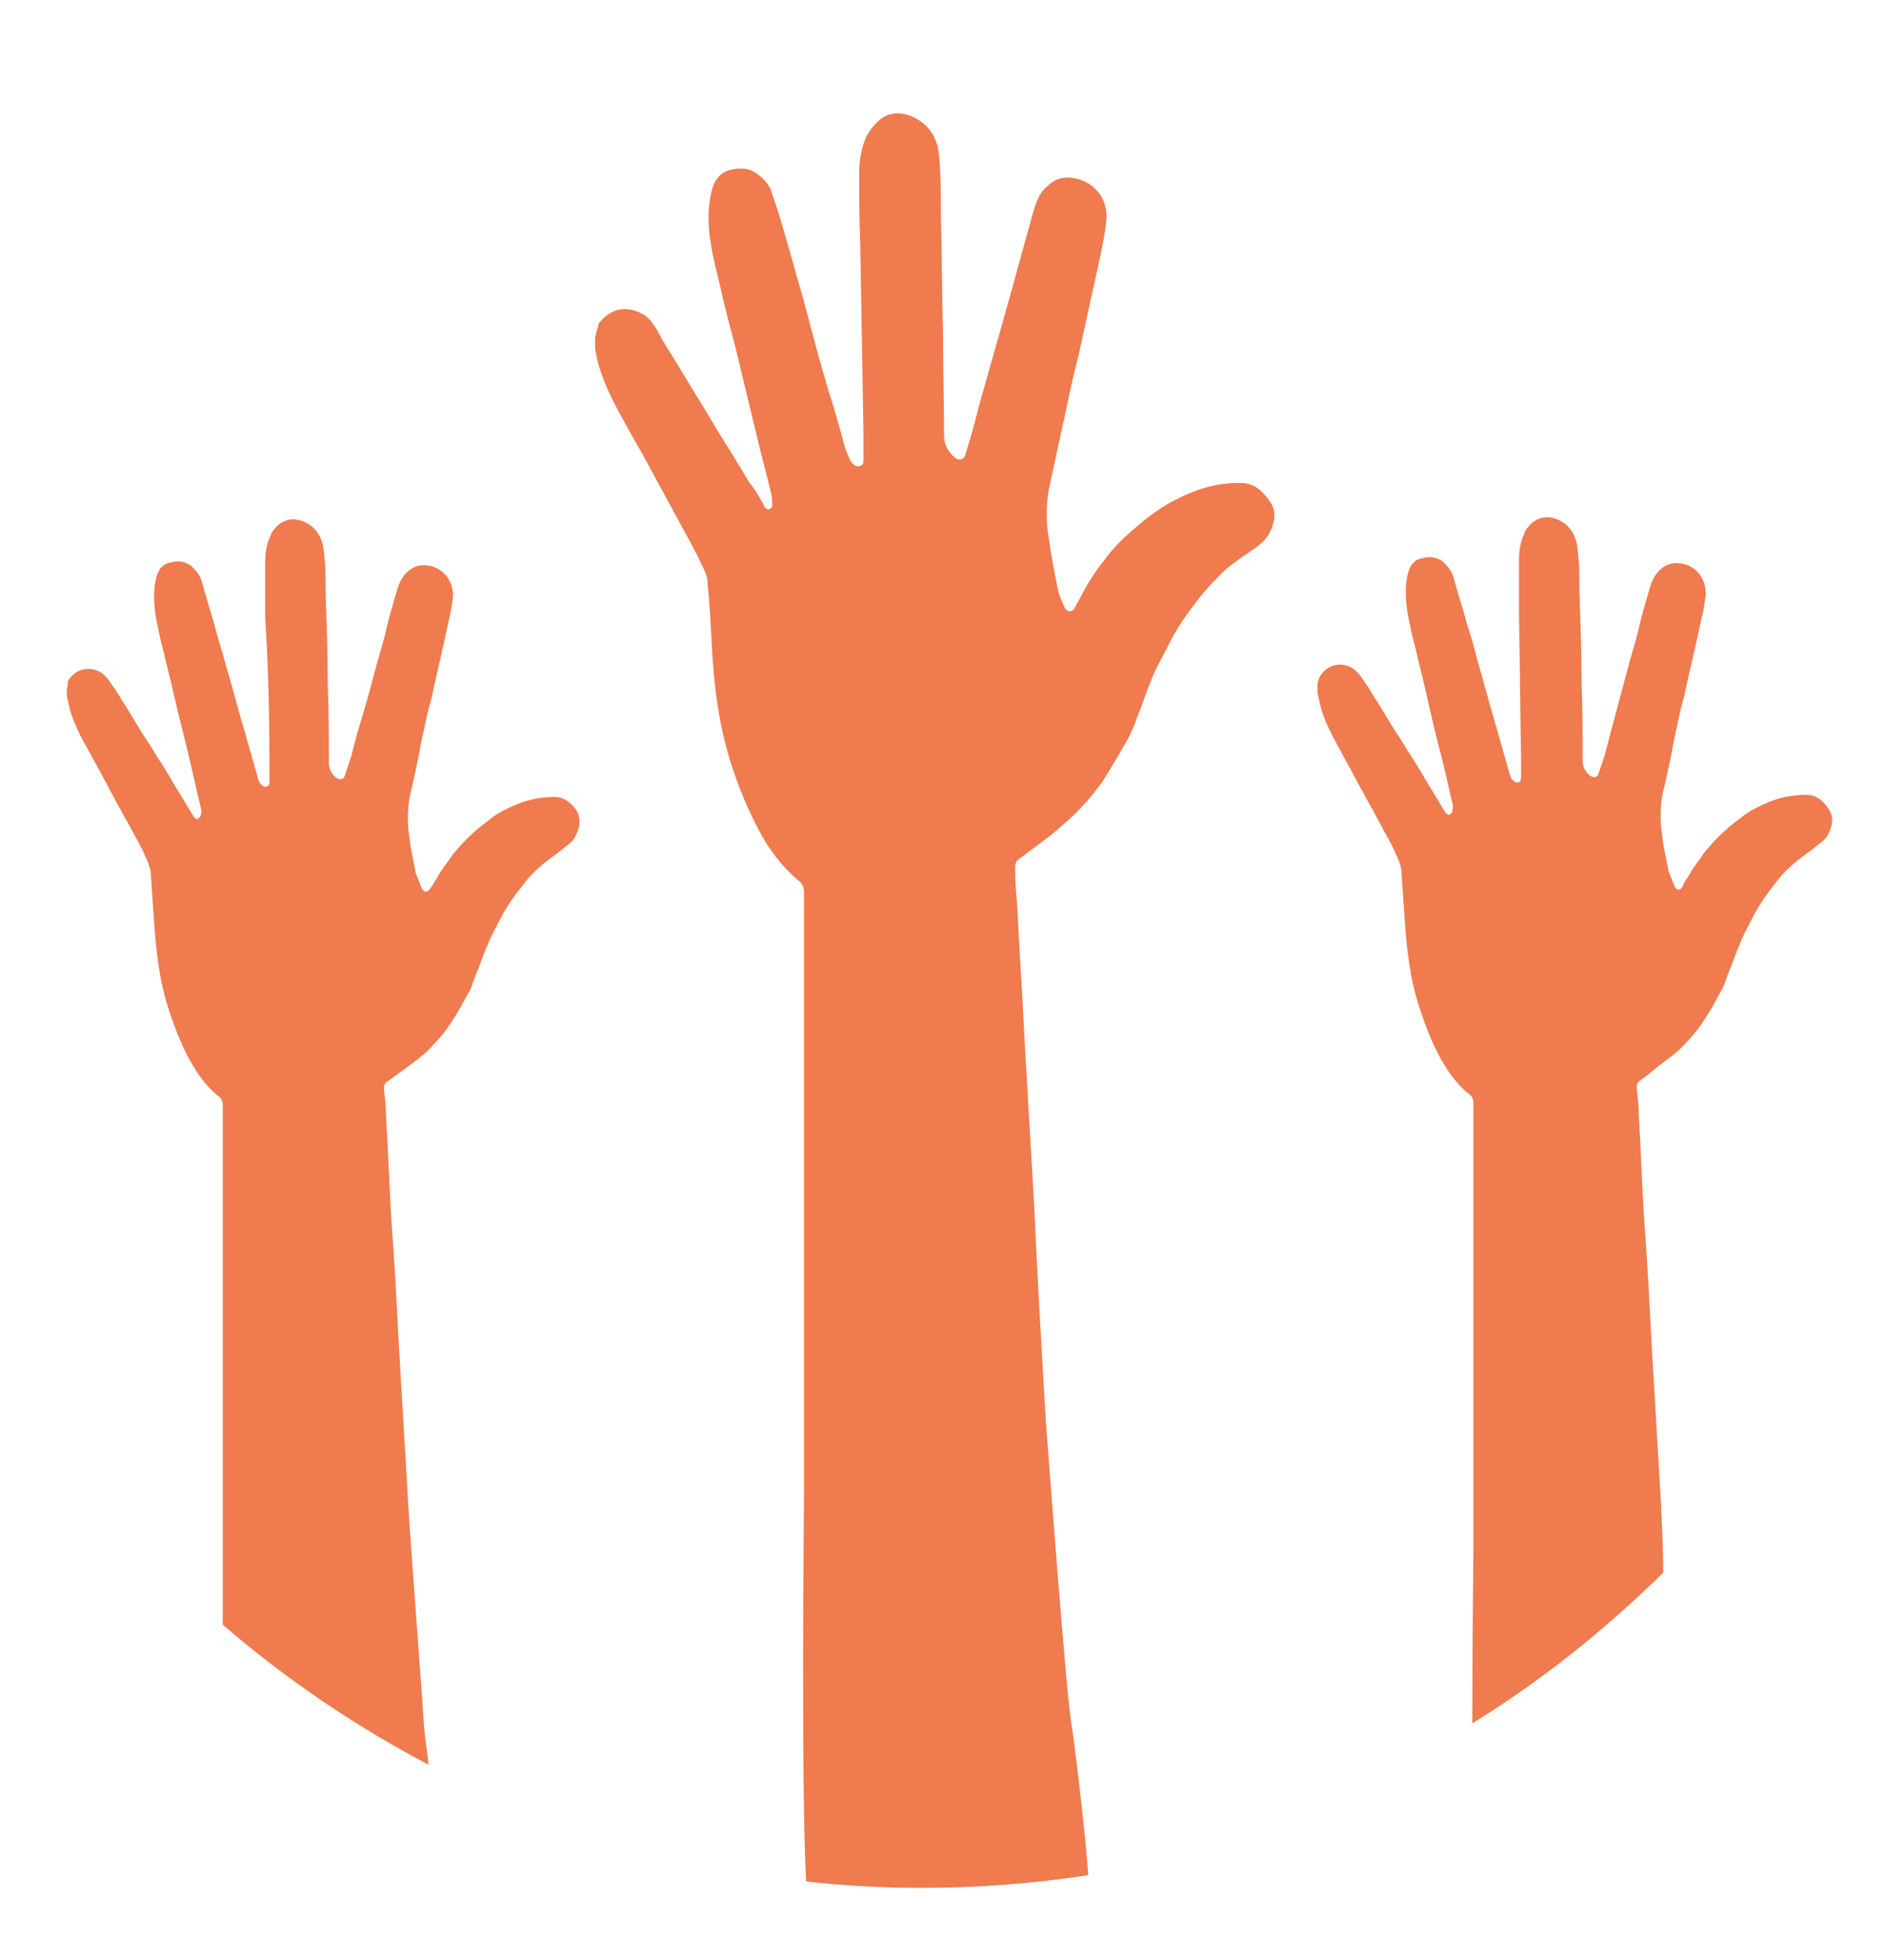 <?xml version="1.0" encoding="utf-8"?>
<!-- Generator: Adobe Illustrator 22.0.1, SVG Export Plug-In . SVG Version: 6.00 Build 0)  -->
<svg version="1.1" id="Capa_1" xmlns="http://www.w3.org/2000/svg" xmlns:xlink="http://www.w3.org/1999/xlink" x="0px" y="0px"
	 viewBox="0 0 177.8 184.7" style="enable-background:new 0 0 177.8 184.7;" xml:space="preserve">
<style type="text/css">
	.st0{fill:none;}
	.st1{fill:#EF7B4F;}
</style>
<g>
	<path class="st0" d="M-13.5,77.8L-13.5,77.8c0,30.3,13.4,57.4,34.6,75.8c0-0.1,0-0.2,0-0.4C-0.1,135-13.5,108-13.5,77.8z"/>
	<path class="st0" d="M40.5,166.9c10.7,5.6,22.6,9.3,35.2,10.7c0-0.1,0-0.3,0-0.5c-12.6-1.4-24.5-5-35.2-10.6
		C40.4,166.6,40.5,166.8,40.5,166.9z"/>
	<path class="st0" d="M102.2,177c13.3-2.1,25.8-6.8,36.9-13.6c0-0.2,0-0.5,0-0.7c-11,6.9-23.5,11.6-36.9,13.7
		C102.2,176.6,102.2,176.8,102.2,177z"/>
	<path class="st0" d="M186.4,77.7c0,27.6-11.2,52.7-29.4,70.8c0,0.3,0,0.5,0.1,0.8c18.4-18.2,29.8-43.4,29.8-71.3
		c0-52.8-40.9-96.1-92.7-99.9C145.8-18,186.4,25.1,186.4,77.7z"/>
	<path class="st1" d="M156.6,141.9c-0.3-5.1-0.6-10.2-0.9-15.3c-0.2-3.9-0.4-7.8-0.7-11.7c-0.2-3.2-0.3-6.4-0.5-9.7
		c0-0.9-0.1-1.7-0.2-2.6c0-0.3,0-0.5,0.2-0.7c0.6-0.4,1.2-0.9,1.8-1.4c0.4-0.3,0.8-0.6,1.2-0.9c0.5-0.4,1.1-0.9,1.5-1.4
		c0.5-0.5,1-1.1,1.4-1.7c0.7-1,1.3-2.1,1.9-3.2c0.3-0.5,0.4-1,0.6-1.5c0.4-0.9,0.7-1.9,1.1-2.8c0.3-0.8,0.7-1.5,1.1-2.3
		c0.6-1.2,1.4-2.4,2.3-3.5c0.5-0.7,1.1-1.3,1.8-1.9s1.5-1.1,2.2-1.7c0.4-0.3,0.8-0.6,1-1.1c0.4-0.8,0.5-1.6-0.1-2.4
		c-0.5-0.7-1.1-1.2-2-1.2c-1.2,0-2.4,0.2-3.6,0.7c-0.9,0.4-1.8,0.8-2.5,1.4c-0.5,0.4-1.1,0.8-1.6,1.3c-0.7,0.6-1.3,1.3-1.9,2
		c-0.4,0.6-0.8,1.1-1.2,1.7c-0.2,0.3-0.3,0.6-0.5,0.8c-0.2,0.3-0.3,0.5-0.4,0.8c-0.2,0.3-0.5,0.3-0.7,0c-0.2-0.5-0.4-1-0.6-1.5
		c-0.2-1.1-0.5-2.3-0.6-3.4c-0.2-1.2-0.2-2.5,0-3.7c0.4-1.7,0.8-3.5,1.1-5.2c0.3-1.4,0.6-2.9,1-4.3c0.5-2.4,1.1-4.8,1.6-7.2
		c0.2-0.7,0.3-1.5,0.4-2.2c0.1-1.5-0.9-2.8-2.3-3c-0.7-0.1-1.3,0-1.9,0.5c-0.6,0.5-0.9,1.2-1.1,1.9c-0.4,1.4-0.8,2.7-1.1,4.1
		c-0.3,1.2-0.7,2.4-1,3.6c-0.5,1.9-1,3.7-1.5,5.6c-0.2,0.8-0.4,1.5-0.6,2.3c-0.2,0.6-0.4,1.2-0.6,1.8c-0.1,0.4-0.5,0.4-0.8,0.2
		c-0.5-0.4-0.7-0.9-0.7-1.5c0-2.4,0-4.9-0.1-7.3c0-2.8-0.1-5.6-0.2-8.4c0-1.5,0-2.9-0.2-4.4c-0.2-1.3-0.9-2.2-2-2.6
		c-0.8-0.3-1.6-0.2-2.3,0.4c-0.3,0.3-0.6,0.6-0.7,1c-0.4,0.8-0.5,1.7-0.5,2.6c0,1.7,0,3.4,0,5.1c0.1,4.4,0.1,8.9,0.2,13.3
		c0,0.6,0,1.3,0,1.9c0,0.2,0,0.4-0.2,0.5s-0.4,0-0.5-0.1l-0.1-0.1c-0.3-0.3-0.3-0.7-0.4-1c-0.4-1.4-0.8-2.8-1.2-4.2
		c-0.6-2-1.1-4-1.7-6c-0.3-1.2-0.6-2.3-1-3.5c-0.4-1.5-0.9-3-1.3-4.5c-0.2-0.6-0.6-1-1-1.4c-0.6-0.4-1.2-0.5-1.9-0.3
		c-0.7,0.1-1.1,0.6-1.3,1.2c-0.4,1.3-0.3,2.6-0.1,4c0.2,1,0.4,2.1,0.7,3.1c0.3,1.4,0.7,2.8,1,4.2c0.5,2.2,1,4.4,1.6,6.6
		c0.3,1.3,0.6,2.6,0.9,3.9c0.1,0.3,0.1,0.6,0,0.9c0,0.1-0.2,0.2-0.3,0.3c-0.1,0-0.2-0.1-0.3-0.2s-0.1-0.2-0.2-0.3
		c-0.3-0.5-0.6-1-0.9-1.5c-0.7-1.1-1.3-2.2-2-3.3c-0.5-0.7-0.9-1.5-1.4-2.2c-0.8-1.2-1.5-2.5-2.3-3.7c-0.3-0.5-0.6-1-0.9-1.4
		c-0.3-0.5-0.7-1-1.2-1.3c-1-0.5-2.1-0.3-2.8,0.6c-0.1,0.1-0.1,0.2-0.2,0.3c-0.1,0.3-0.2,0.5-0.2,0.8c0,0.2,0,0.5,0,0.7
		c0.1,0.4,0.2,0.9,0.3,1.3c0.4,1.5,1.2,2.9,1.9,4.2c0.4,0.8,0.9,1.6,1.3,2.4c0.8,1.5,1.6,2.9,2.4,4.4c0.5,1,1.1,1.9,1.5,2.9
		c0.2,0.4,0.4,0.9,0.5,1.4c0.1,1.5,0.2,2.9,0.3,4.4c0.2,3,0.5,6,1.5,8.9c0.6,1.8,1.3,3.6,2.3,5.2c0.6,1,1.4,2,2.3,2.7
		c0.3,0.2,0.4,0.5,0.4,0.9s0,0.7,0,1.1c0,2.7,0,5.4,0,8.1c0,3.1,0,6.1,0,9.2c0,4.5,0,8.9,0,13.4c0,2.9,0,5.8,0,8.6
		c0,0.7,0,1.4,0,2.1c0,0.2-0.1,8.3-0.1,15.9c6.5-4,12.5-8.8,18-14.2C156.8,145.3,156.6,142.6,156.6,141.9z"/>
	<path class="st1" d="M98.6,134c-0.4-6.8-0.8-13.5-1.1-20.3c-0.3-5.2-0.6-10.4-0.9-15.5c-0.2-4.3-0.5-8.6-0.7-12.8
		c-0.1-1.2-0.2-2.3-0.2-3.5c0-0.3,0-0.7,0.3-0.9c0.8-0.6,1.6-1.2,2.4-1.8c0.5-0.4,1.1-0.8,1.6-1.3c0.7-0.6,1.4-1.2,2-1.9
		c0.7-0.7,1.3-1.5,1.9-2.3c0.9-1.4,1.7-2.8,2.5-4.2c0.3-0.6,0.6-1.3,0.8-1.9c0.5-1.2,0.9-2.5,1.4-3.7c0.4-1,1-2,1.5-3
		c0.8-1.7,1.9-3.2,3-4.6c0.7-0.9,1.5-1.7,2.3-2.5c0.9-0.8,2-1.5,3-2.2c0.5-0.4,1-0.8,1.3-1.4c0.5-1.1,0.7-2.1-0.1-3.1
		c-0.7-1-1.5-1.6-2.7-1.6c-1.6,0-3.2,0.3-4.8,1c-1.2,0.5-2.3,1.1-3.4,1.9c-0.7,0.5-1.4,1.1-2.1,1.7c-0.9,0.8-1.8,1.7-2.5,2.7
		c-0.6,0.7-1.1,1.5-1.6,2.3c-0.2,0.4-0.4,0.7-0.6,1.1c-0.2,0.4-0.4,0.7-0.6,1.1c-0.2,0.4-0.7,0.4-0.9,0c-0.3-0.6-0.6-1.3-0.7-1.9
		c-0.3-1.5-0.6-3-0.8-4.5c-0.3-1.6-0.3-3.3,0-4.9c0.5-2.3,1-4.6,1.5-6.9c0.4-1.9,0.8-3.8,1.3-5.7c0.7-3.2,1.4-6.4,2.1-9.6
		c0.2-1,0.4-2,0.5-3c0.2-2.1-1.2-3.7-3-4c-0.9-0.2-1.8,0-2.5,0.7C98,18.1,97.7,19,97.4,20c-0.5,1.8-1,3.6-1.5,5.4
		c-0.4,1.6-0.9,3.2-1.3,4.7c-0.7,2.5-1.4,4.9-2.1,7.4c-0.3,1-0.5,2-0.8,3c-0.2,0.8-0.5,1.6-0.7,2.4c-0.2,0.5-0.7,0.5-1,0.2
		c-0.6-0.5-1-1.2-1-2c0-3.2-0.1-6.4-0.1-9.7c-0.1-3.7-0.1-7.5-0.2-11.2c0-1.9,0-3.9-0.2-5.8c-0.2-1.7-1.2-2.9-2.7-3.5
		c-1.1-0.4-2.2-0.3-3.1,0.6c-0.4,0.4-0.7,0.8-1,1.3c-0.5,1.1-0.7,2.3-0.7,3.5c0,2.2,0,4.5,0.1,6.7c0.1,5.9,0.2,11.8,0.3,17.7
		c0,0.9,0,1.7,0,2.6c0,0.3,0,0.5-0.3,0.6s-0.5,0-0.7-0.2l-0.1-0.1c-0.3-0.4-0.4-0.9-0.6-1.3c-0.5-1.8-1-3.7-1.6-5.5
		c-0.8-2.7-1.5-5.3-2.2-8c-0.4-1.5-0.9-3.1-1.3-4.6c-0.6-2-1.1-4-1.8-5.9c-0.2-0.8-0.7-1.4-1.4-1.9c-0.8-0.6-1.6-0.6-2.5-0.4
		c-0.9,0.2-1.4,0.8-1.7,1.6c-0.5,1.7-0.5,3.5-0.2,5.3c0.2,1.4,0.6,2.8,0.9,4.1c0.4,1.9,0.9,3.7,1.4,5.6c0.7,2.9,1.4,5.8,2.1,8.7
		c0.4,1.7,0.9,3.5,1.3,5.2c0.1,0.4,0.1,0.8,0.1,1.2c0,0.1-0.2,0.3-0.4,0.3c-0.1,0-0.2-0.1-0.3-0.2c-0.1-0.1-0.1-0.3-0.2-0.4
		c-0.4-0.7-0.8-1.4-1.3-2c-0.9-1.5-1.8-3-2.7-4.4c-0.6-1-1.2-2-1.8-3c-1-1.6-2-3.3-3-4.9c-0.4-0.6-0.8-1.3-1.1-1.9
		c-0.4-0.7-0.9-1.4-1.6-1.7c-1.4-0.7-2.8-0.4-3.8,0.8c-0.1,0.1-0.2,0.2-0.2,0.4c-0.1,0.3-0.2,0.7-0.3,1.1c0,0.3,0,0.6,0,1
		c0.1,0.6,0.2,1.2,0.4,1.8c0.6,2,1.6,3.8,2.6,5.6c0.6,1.1,1.2,2.1,1.8,3.2c1.1,2,2.1,3.9,3.2,5.9c0.7,1.3,1.4,2.5,2,3.8
		c0.3,0.6,0.6,1.2,0.6,1.8c0.2,1.9,0.3,3.9,0.4,5.8c0.2,4,0.7,8,2,11.8c0.8,2.4,1.8,4.7,3.1,6.9c0.9,1.4,1.9,2.6,3.1,3.6
		c0.4,0.3,0.5,0.7,0.5,1.1c0,0.5,0,1,0,1.5c0,3.6,0,7.2,0,10.8c0,4.1,0,8.2,0,12.2c0,5.9,0,11.9,0,17.8c0,3.8,0,7.7,0,11.5
		c0,0.9,0,1.9,0,2.8c0,0.4-0.3,27.9,0.2,36.6c3.6,0.4,7.2,0.6,10.8,0.6c5.4,0,10.6-0.4,15.8-1.2c-0.4-5.4-1.5-13.8-1.6-14.3
		C100.5,159.5,98.8,136.6,98.6,134z"/>
	<path class="st0" d="M86.7-22.2c2.5,0,5,0.1,7.5,0.3c-2.5-0.2-5.1-0.3-7.7-0.3c-55.2,0-100,44.8-100,100v0.1
		C-13.5,22.6,31.4-22.2,86.7-22.2z"/>
	<path class="st1" d="M38.5,142c-0.3-5.1-0.6-10.2-0.9-15.3c-0.2-3.9-0.4-7.8-0.7-11.7c-0.2-3.2-0.3-6.4-0.5-9.7
		c0-0.9-0.1-1.7-0.2-2.6c0-0.3,0-0.5,0.2-0.7c0.6-0.4,1.2-0.9,1.8-1.3c0.4-0.3,0.8-0.6,1.2-0.9c0.5-0.4,1.1-0.9,1.5-1.4
		c0.5-0.5,1-1.1,1.4-1.7c0.7-1,1.3-2.1,1.9-3.2c0.3-0.5,0.4-1,0.6-1.5c0.4-0.9,0.7-1.9,1.1-2.8c0.3-0.8,0.7-1.5,1.1-2.3
		c0.6-1.2,1.4-2.4,2.3-3.5c0.5-0.7,1.1-1.3,1.8-1.9c0.7-0.6,1.5-1.1,2.2-1.7c0.4-0.3,0.8-0.6,1-1.1c0.4-0.8,0.5-1.6,0-2.4
		c-0.5-0.7-1.2-1.2-2-1.2c-1.2,0-2.4,0.2-3.6,0.7c-0.9,0.4-1.8,0.8-2.5,1.4c-0.5,0.4-1.1,0.8-1.6,1.3c-0.7,0.6-1.3,1.3-1.9,2
		c-0.4,0.6-0.8,1.1-1.2,1.7c-0.2,0.3-0.3,0.6-0.5,0.8c-0.1,0.3-0.3,0.5-0.5,0.8s-0.5,0.3-0.7,0c-0.2-0.5-0.4-1-0.6-1.5
		c-0.2-1.1-0.5-2.3-0.6-3.4c-0.2-1.2-0.2-2.5,0-3.7c0.4-1.7,0.8-3.5,1.1-5.2c0.3-1.4,0.6-2.9,1-4.3c0.5-2.4,1.1-4.8,1.6-7.2
		c0.2-0.7,0.3-1.5,0.4-2.2c0.1-1.5-0.9-2.8-2.3-3c-0.7-0.1-1.3,0-1.9,0.5s-0.9,1.2-1.1,1.9c-0.4,1.4-0.8,2.7-1.1,4.1
		c-0.3,1.2-0.7,2.4-1,3.6c-0.5,1.9-1,3.7-1.6,5.6c-0.2,0.8-0.4,1.5-0.6,2.3c-0.2,0.6-0.4,1.2-0.6,1.8c-0.1,0.4-0.5,0.4-0.8,0.2
		c-0.5-0.4-0.7-0.9-0.7-1.5c0-2.4,0-4.8-0.1-7.3c0-2.8-0.1-5.6-0.2-8.4c0-1.5,0-2.9-0.2-4.4c-0.2-1.3-0.9-2.2-2-2.6
		c-0.8-0.3-1.6-0.2-2.3,0.4c-0.3,0.3-0.6,0.6-0.7,1c-0.4,0.8-0.5,1.7-0.5,2.6c0,1.7,0,3.4,0,5.1c0.3,4.7,0.4,9.1,0.4,13.5
		c0,0.6,0,1.3,0,1.9c0,0.2,0,0.4-0.2,0.5s-0.4,0-0.5-0.1l-0.1-0.1c-0.3-0.3-0.3-0.7-0.4-1c-0.4-1.4-0.8-2.8-1.2-4.2
		c-0.6-2-1.1-4-1.7-6c-0.3-1.2-0.7-2.3-1-3.5c-0.4-1.5-0.9-3-1.3-4.5c-0.2-0.6-0.6-1-1-1.4c-0.6-0.4-1.2-0.5-1.9-0.3
		c-0.7,0.1-1.1,0.6-1.3,1.2c-0.4,1.3-0.3,2.7-0.1,4c0.2,1,0.4,2.1,0.7,3.1c0.3,1.4,0.7,2.8,1,4.2c0.5,2.2,1.1,4.4,1.6,6.6
		c0.3,1.3,0.6,2.6,0.9,3.9c0.1,0.3,0.1,0.6,0,0.9c0,0.1-0.2,0.2-0.3,0.3c-0.1,0-0.2-0.1-0.3-0.2s-0.1-0.2-0.2-0.3
		c-0.3-0.5-0.6-1-0.9-1.5c-0.7-1.1-1.3-2.2-2-3.3c-0.5-0.7-0.9-1.5-1.4-2.2c-0.8-1.2-1.5-2.5-2.3-3.7c-0.3-0.5-0.6-1-0.9-1.4
		c-0.3-0.5-0.7-1-1.2-1.3c-1-0.5-2.1-0.3-2.8,0.6C6.5,64,6.5,64,6.4,64.2c0,0.2,0,0.5-0.1,0.7c0,0.2,0,0.5,0,0.7
		c0.1,0.4,0.2,0.9,0.3,1.3C7,68.3,7.8,69.8,8.5,71c0.4,0.8,0.9,1.6,1.3,2.4c0.8,1.5,1.6,3,2.4,4.4c0.5,1,1.1,1.9,1.5,2.9
		c0.2,0.4,0.4,0.9,0.5,1.4c0.1,1.5,0.2,2.9,0.3,4.4c0.2,3,0.5,6,1.5,8.9c0.6,1.8,1.3,3.6,2.3,5.2c0.6,1,1.4,2,2.3,2.7
		c0.3,0.2,0.4,0.5,0.4,0.9s0,0.7,0,1.1c0,2.7,0,5.4,0,8.1c0,3.1,0,6.1,0,9.2c0,4.5,0,8.9,0,13.4c0,2.9,0,5.8,0,8.6
		c0,0.7,0,1.4,0,2.1c0,0.1,0,2.8,0,6.4c5.9,5.1,12.4,9.5,19.4,13.2c-0.2-1.8-0.4-3.1-0.4-3.3C39.9,161.2,38.6,144,38.5,142z"/>
</g>
</svg>
